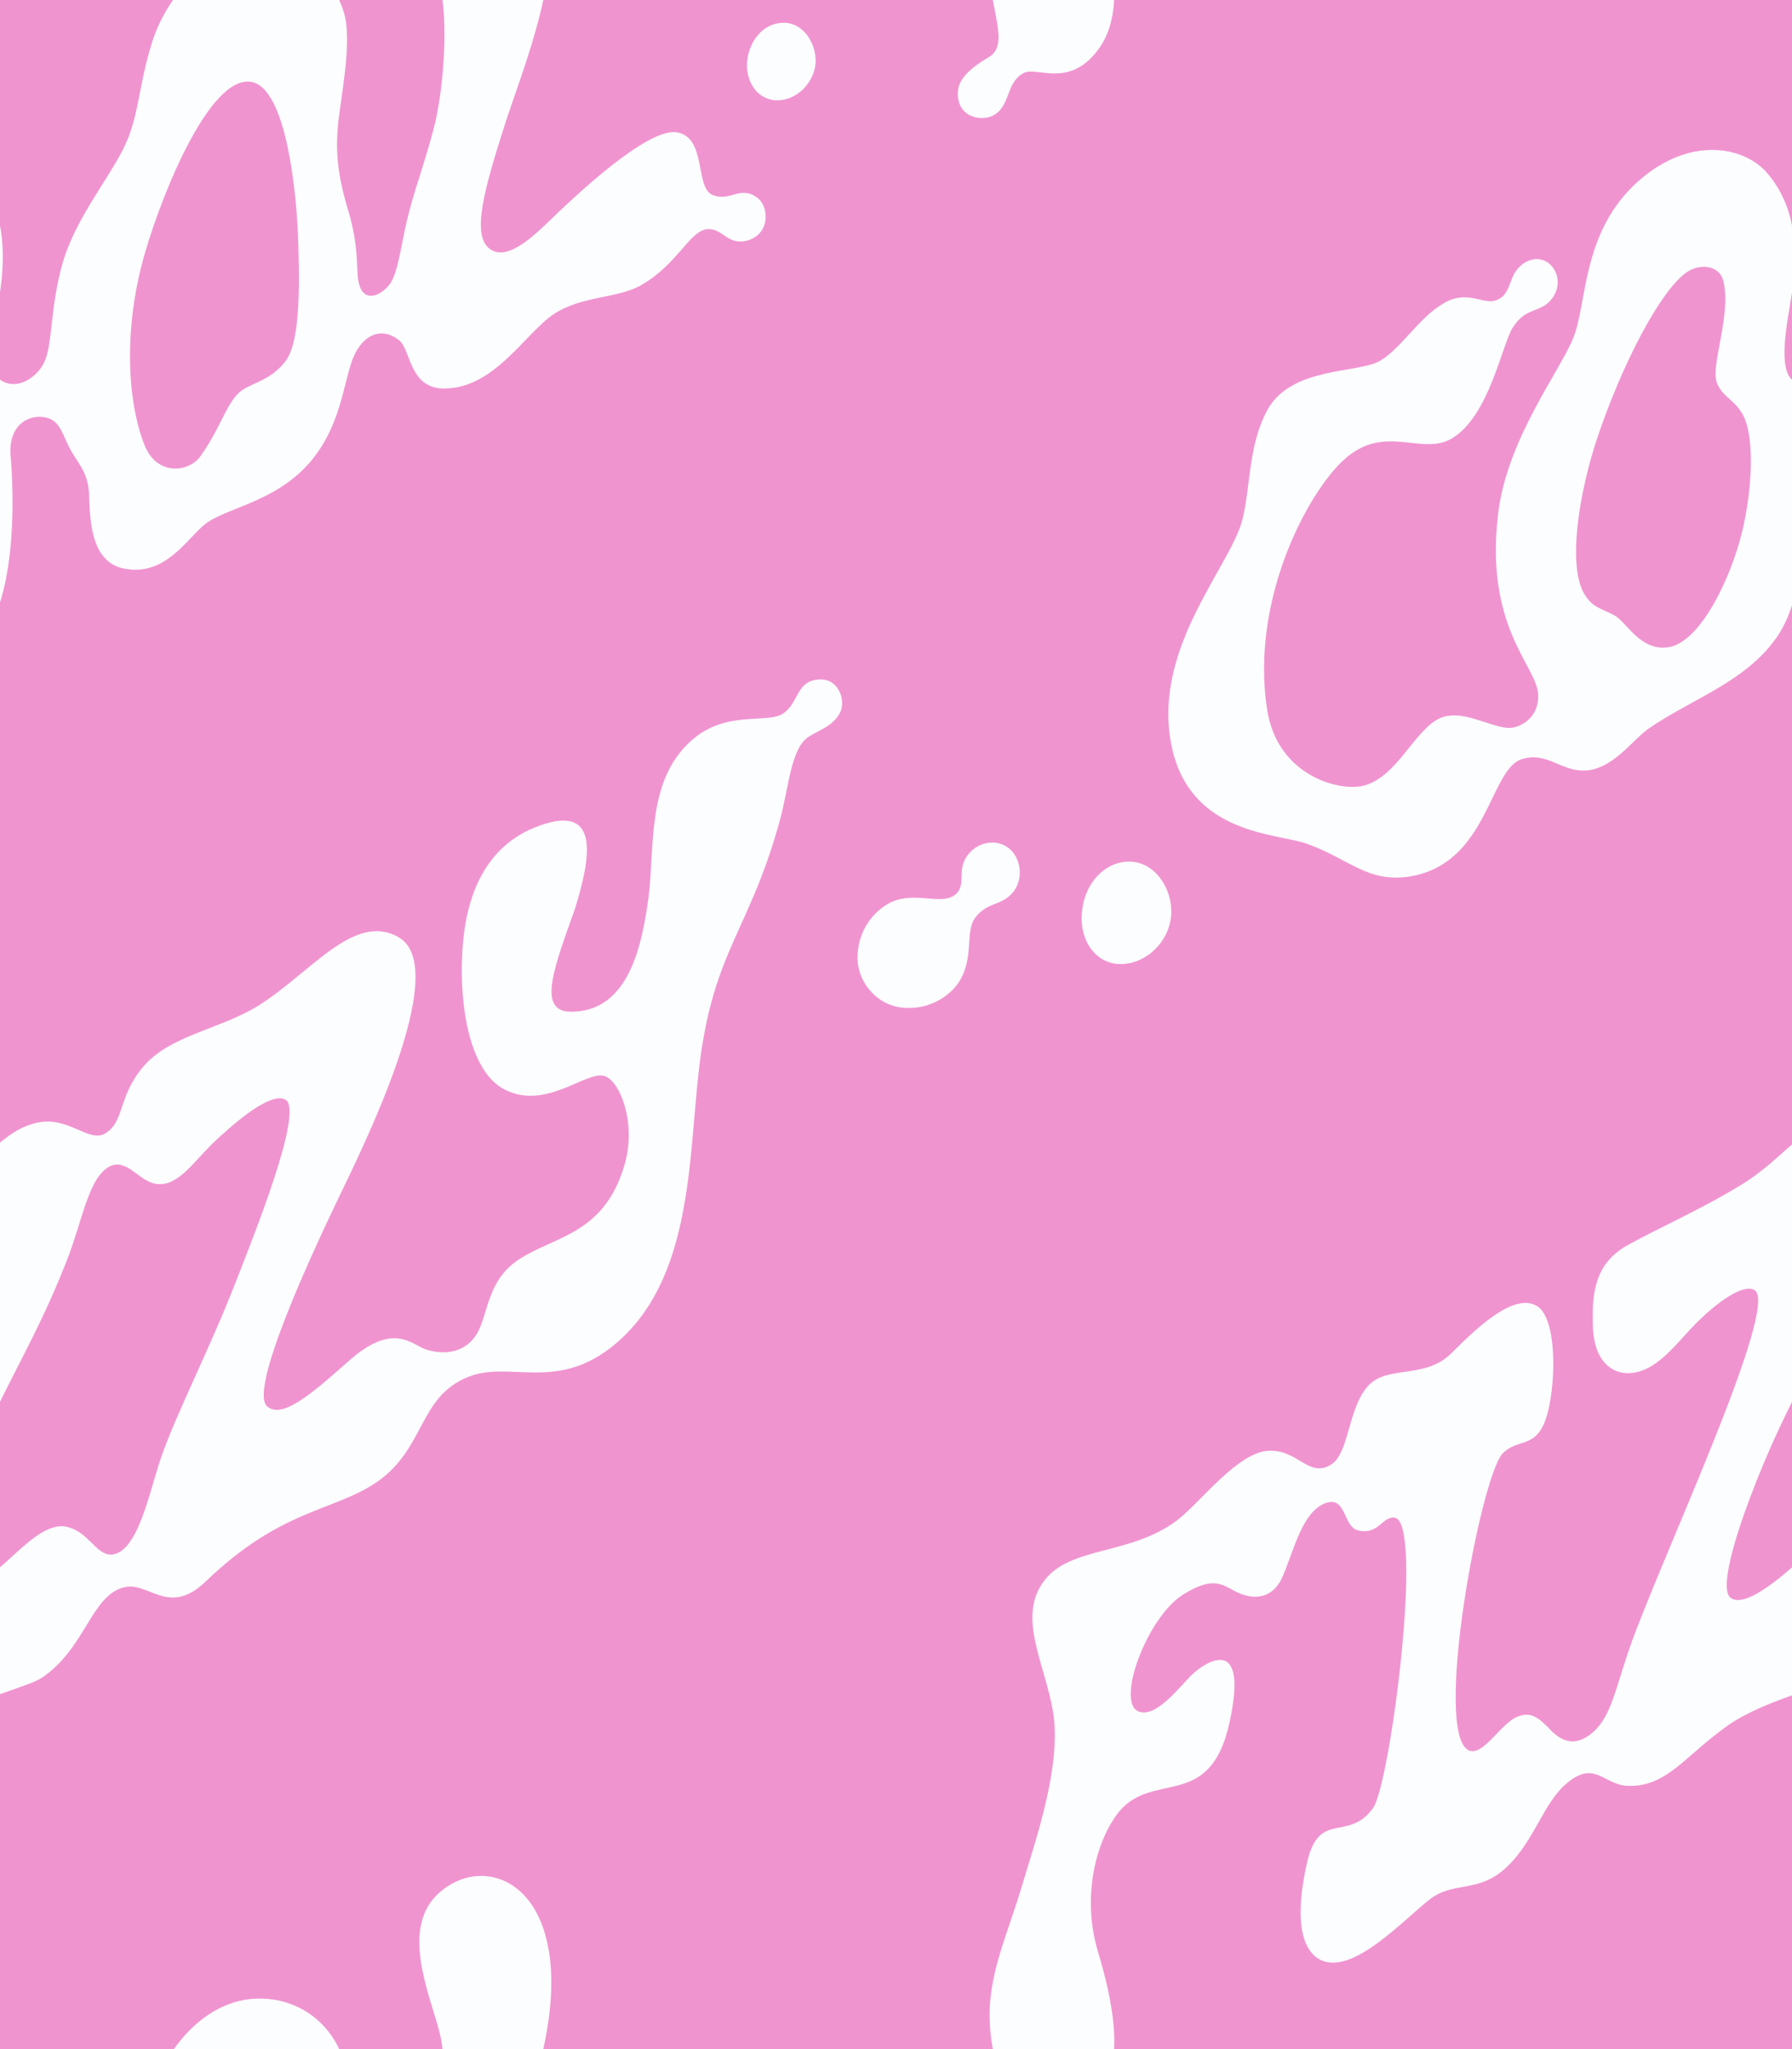 <?xml version="1.0" encoding="utf-8"?>
<!-- Generator: Adobe Illustrator 24.0.0, SVG Export Plug-In . SVG Version: 6.00 Build 0)  -->
<svg version="1.1" id="Layer_1" xmlns="http://www.w3.org/2000/svg" xmlns:xlink="http://www.w3.org/1999/xlink" x="0px" y="0px"
	 viewBox="0 0 252 288" style="enable-background:new 0 0 252 288;" xml:space="preserve">
<style type="text/css">
	.st0{fill:#F094D0;}
	.st1{fill:#FCFDFF;}
</style>
<title>logo_foam</title>
<rect x="-27" y="-31" class="st0" width="306" height="350"/>
<g>
	<path class="st1" d="M358.5,315.8c-2.4-1.8-3.8,0.6-6.3-0.4s-0.8-8.1-5-8.8s-14.6,9.2-18.1,12.6c-2.8,2.7-6,5.4-8.2,3.8
		c-2.7-1.9-0.7-8.7,2-17.2c2.5-7.9,8.9-22.6,5.8-33.8c-2.4-8.7-9.9-10.4-14.9-6c-5.6,4.9-1.4,14.2,0,19.6c1.4,5.6,0.5,15.8-0.9,20.8
		c-1.5,5.6-2.6,8.1-3.7,12.7c-0.9,3.9-1.3,7.7-2.6,9.1c-1.5,1.7-3.7,2.2-4.2-0.7c-0.3-1.4,0.1-4.8-1.4-9.8c-1.5-5-1.8-8.1-1.5-11.8
		s2.1-11.9,0.9-16c-1.5-5.3-6.2-9.1-12.1-9c-7.2,0.1-12.8,6.8-14.8,13s-1.8,10.6-4.1,15.1s-6.8,10-8.5,16s-1.4,10.8-2.4,13.6
		c-0.8,2.2-3.7,4.5-6.2,3s-0.9-8.5-0.3-12.5c1.1-7.5-0.1-12.9-3.6-16.9c-3.4-3.8-11.4-5.2-18.8,2c-7.2,7.1-6.4,16.6-8.4,21.4
		s-9.2,14.1-10.5,24.4c-2,16,5.3,21.5,5.6,25.5c0.2,3-2,4.6-3.8,4.8c-2.7,0.2-7.2-3.1-10.5-1.1s-5.5,7.6-9.8,9.1
		c-3.3,1.2-12.5-1-14-10.5c-2.5-15.9,6.2-31.6,11.4-35.8c5.5-4.4,10.5,0,14.6-2.5c5.2-3.1,7-13.1,8.5-15.5c1.9-3.1,4-2,5.6-4.2
		c2.2-3-0.8-7-4-4.9c-2.4,1.6-1.5,4.3-3.9,5.2c-1.8,0.7-4.1-1.6-7.5,0.5c-3.5,2.1-5.8,6.2-8.8,8s-12.4,0.8-15.8,6.8
		c-2.8,5-2.4,10.9-3.6,15.6c-1.8,6.8-13.1,18.5-9.8,32.4c2.9,11.9,14.8,11.6,18.9,13.1c5.9,2.1,8.5,5.5,14.4,4.6
		c11.1-1.8,11.2-15,15.8-16.5c3.5-1.1,5.5,1.7,8.8,1.6c3.9-0.1,6.6-4.1,8.9-5.8c6-4.2,13.8-6.6,18.2-13c4.7-6.8,4.1-20.7,3.7-25.2
		c-0.4-4.4,2.4-5.8,4.4-5.6c2.4,0.2,2.7,2,3.8,4.2c1.1,2.2,2.5,3.2,2.8,6.2c0.2,2.4-0.3,9.9,4.9,10.9c5.8,1.2,8.8-4.1,11.4-6.2
		c3-2.4,10.2-3.1,15.1-9.1c3.8-4.8,4.3-9.9,5.5-13.6c1.2-3.7,4-5.3,6.7-3.2c1.7,1.3,1.4,6.6,6.1,6.8c7.2,0.2,11.6-7.7,15.6-10.4
		s9.2-2.2,12.5-4.2c5.1-3,6.7-7.6,9.2-7.8c2.1-0.1,2.7,2.1,5.2,1.7C360.4,321.2,360.2,317,358.5,315.8z M244.6,364.2
		c-1.9,6.6-6,14.4-10.2,14.8c-3.7,0.4-5.6-3.4-7.2-4.4c-1.7-1-3.1-1.1-4.2-2.8c-2.8-4-0.8-14.9,1.5-21.9
		c3.6-10.8,8.9-20.8,12.5-23.5c1.8-1.4,4.9-1.3,5.4,1.3c1,4.8-1.8,11.5-1,14c0.8,2.2,2.6,2.4,3.8,4.8
		C246.9,350,246.3,358.3,244.6,364.2z M292.2,338.7c-2.3,3.1-5.4,3.1-6.9,4.8c-1.7,1.9-2.4,4.8-5.1,8.6c-1.5,2.2-6.1,3-7.9-1.6
		c-2.4-6.1-3-16.4,0.1-27c2.6-8.9,9.2-24.9,14.9-24c4.5,0.7,6.2,13,6.6,21.3C294.1,326.7,294.4,335.7,292.2,338.7z"/>
</g>
<g>
	<path class="st1" d="M106.5,315.8c-2.4-1.8-3.8,0.6-6.3-0.4s-0.8-8.1-5-8.8s-14.6,9.2-18.1,12.6c-2.8,2.7-6,5.4-8.2,3.8
		c-2.7-1.9-0.7-8.7,2-17.2c2.5-7.9,8.9-22.6,5.8-33.8c-2.4-8.7-9.9-10.4-14.9-6c-5.6,4.9-1.4,14.2,0,19.6c1.4,5.6,0.5,15.8-0.9,20.8
		c-1.5,5.6-2.6,8.1-3.7,12.7c-0.9,3.9-1.3,7.7-2.6,9.1c-1.5,1.7-3.7,2.2-4.2-0.7c-0.3-1.4,0.1-4.8-1.4-9.8c-1.5-5-1.8-8.1-1.5-11.8
		s2.1-11.9,0.9-16c-1.5-5.3-6.2-9.1-12.1-9c-7.3,0.1-12.8,6.8-14.8,13s-1.8,10.6-4.1,15.1s-6.8,10-8.5,16s-1.4,10.8-2.4,13.6
		c-0.8,2.2-3.7,4.5-6.2,3s-0.9-8.5-0.3-12.5c1.1-7.5-0.1-12.9-3.6-16.9c-3.4-3.8-11.4-5.2-18.8,2c-7.2,7.1-6.4,16.6-8.4,21.4
		s-9.2,14.1-10.5,24.4c-2,16,5.3,21.5,5.6,25.5c0.2,3-2,4.6-3.8,4.8c-2.7,0.2-7.2-3.1-10.5-1.1s-5.5,7.6-9.8,9.1
		c-3.3,1.2-12.5-1-14-10.5c-2.5-15.9,6.2-31.6,11.4-35.8c5.5-4.4,10.5,0,14.6-2.5c5.2-3.1,7-13.1,8.5-15.5c1.9-3.1,4-2,5.6-4.2
		c2.2-3-0.8-7-4-4.9c-2.4,1.6-1.5,4.3-3.9,5.2c-1.8,0.7-4.1-1.6-7.5,0.5c-3.5,2.1-5.8,6.2-8.8,8s-12.4,0.8-15.8,6.8
		c-2.8,5-2.4,10.9-3.6,15.6c-1.8,6.8-13.1,18.5-9.8,32.4c2.9,11.9,14.8,11.6,18.9,13.1c5.9,2.1,8.5,5.5,14.4,4.6
		c11.1-1.8,11.2-15,15.8-16.5c3.5-1.1,5.5,1.7,8.7,1.6c3.9-0.1,6.6-4.1,8.9-5.8c6-4.2,13.8-6.6,18.2-13c4.7-6.8,4.1-20.7,3.7-25.2
		c-0.4-4.4,2.4-5.8,4.4-5.6c2.4,0.2,2.7,2,3.8,4.2c1.1,2.2,2.5,3.2,2.8,6.2c0.2,2.4-0.3,9.9,4.9,10.9c5.8,1.2,8.8-4.1,11.4-6.2
		c3-2.4,10.2-3.1,15.1-9.1c3.8-4.8,4.3-9.9,5.5-13.6c1.2-3.7,4-5.3,6.7-3.2c1.7,1.3,1.4,6.6,6.1,6.8c7.2,0.2,11.6-7.7,15.6-10.4
		s9.2-2.2,12.5-4.2c5.1-3,6.7-7.6,9.2-7.8c2.1-0.1,2.7,2.1,5.2,1.7C108.4,321.2,108.2,317,106.5,315.8z M-7.4,364.2
		c-1.9,6.6-6,14.4-10.2,14.8c-3.7,0.4-5.6-3.4-7.2-4.4c-1.7-1-3.1-1.1-4.2-2.8c-2.8-4-0.8-14.9,1.5-21.9
		c3.6-10.8,8.9-20.8,12.5-23.5c1.8-1.4,4.9-1.3,5.4,1.3c1,4.8-1.8,11.5-1,14c0.8,2.2,2.6,2.4,3.8,4.8C-5.1,350-5.7,358.3-7.4,364.2z
		 M40.2,338.7c-2.3,3.1-5.4,3.1-6.9,4.8c-1.7,1.9-2.4,4.8-5.1,8.6c-1.5,2.2-6.1,3-7.9-1.6c-2.4-6.1-3-16.4,0.1-27
		c2.6-8.9,9.2-24.9,14.9-24c4.5,0.7,6.2,13,6.6,21.3C42.1,326.7,42.4,335.7,40.2,338.7z"/>
</g>
<g>
	<path class="st1" d="M317.9,193.5c5.8-2.3,12.4,2.2,20.5-4.5c11-9.1,10.4-26,11.9-38.8c2-16.9,7.2-19.3,11.5-35.4
		c1.2-4.7,1.5-9.8,4-11.3c1.4-0.9,3.5-1.5,4.4-3.5c0.7-1.5-0.2-4.6-2.9-4.5c-3.4,0.1-2.9,3.3-5.2,4.8s-8.1-0.6-13,3.9
		c-6.2,5.6-5,14.9-5.9,21.9c-0.9,6.6-2.7,16.1-10.9,16.1c-4.9,0-2.3-6.4,0.6-14.6c2.3-6.8,3.8-14.5-4.7-11.5
		c-4,1.4-10.4,5.2-11,18.1c-0.4,7.5,1.1,16.7,6.1,19.1c5.7,2.8,11.2-2.6,13.8-2c2.2,0.5,4.7,6.6,2.9,12.6c-2.8,9.5-9.5,9.9-14.5,13
		c-4.8,2.9-4.6,7.8-6.2,10.6c-1.6,2.7-4.5,3.1-7.1,2.3c-2.2-0.7-4.7-4.1-11.2,1.8c-5.2,4.6-9.1,7.9-11.2,6.2
		c-2.8-2.2,6.6-22.2,9.8-28.9s16.4-32.8,8.6-37.1c-6.2-3.5-12.3,5-19.6,9.6c-5.4,3.4-12.7,4.2-16.4,8.8c-3.4,4.1-2.5,7.6-5.2,9.2
		c-2.3,1.4-5.2-2.5-9.6-1.5c-4.8,1.1-6.8,5.1-12.5,8.6s-11.5,6-16,8.5s-5.1,6.5-4.9,11.5s2.8,6.5,4.9,6.5c4,0,6.8-4.2,9.6-7
		s6.5-5.6,8.2-4.7c3.8,2-13.5,38.6-17.6,50.5c-2.1,6.1-2.6,9.8-5.5,12c-2.1,1.6-3.9,1-5.4-0.5s-2.6-2.8-4.6-2.1
		c-2.5,0.8-5,5.8-7.1,4.8c-5-2.6,1.7-38.4,4.8-41.7c2.1-2.2,4.6-0.6,6.1-4.9c1.4-4.2,1.7-13.9-1.2-15.8c-3.2-2-8.3,2.8-12.1,6.6
		c-3.8,3.8-9.2,1.5-11.9,4.8s-2.5,9.4-5.1,10.9c-3.1,1.8-4.5-2.1-8.6-2c-4.4,0.1-9.7,7.3-13,9.8c-6.5,4.9-14.9,3.6-18.6,8.4
		c-4,5.1,0.1,11.8,1.2,18.6c1.2,7.6-2.5,18-4.4,24.4c-2,6.8-4.9,12.6-4.5,19.4c0.2,5.2,2.7,9.8-0.1,11.5c-2.7,1.6-4.3,3.1-4.4,4.9
		c-0.2,3.8,3.5,4.3,5.2,3.2c2.2-1.4,1.6-4.5,4-5.8c1.9-1.1,6.6,2.4,10.8-3.7c3.6-5.3,1.6-13.9-0.3-20.3c-2.2-7.3-0.5-14.9,2.6-19.2
		c4.8-6.6,13.1-0.2,15.9-13s-3.6-8.3-5.2-6.8c-1.7,1.6-5.2,6.4-7.7,5.2c-3-1.5,1.3-13.2,6.4-16.4c4.5-2.8,5.6-1.2,7.8-0.2
		c2.8,1.2,5.1,0.3,6.2-2.4c1.6-3.7,2.7-8.9,5.9-10.2c3.1-1.2,2.5,3.3,4.7,3.8c2.8,0.7,3.4-2,5.1-1.8c4.2,0.5-0.6,37.4-3,40.8
		c-3.5,4.9-7.6,0.2-9.3,7.7s-1,12.5,2.2,13.8c4.5,1.7,11.2-5.6,15-8.6c3.4-2.7,6.9-0.8,10.9-4.6s5.1-9.1,8.6-11.9
		c3.8-3.1,5.1,0.4,8.4,0.5c5.5,0.2,8-4.2,14.1-8.5c5-3.5,13-5.2,15.1-6.6c6.1-4.1,6.9-11.5,11.5-12.7c3.5-0.9,6.3,4.2,11.5-0.8
		c10.7-10.3,17.9-9.8,24.1-14C311.9,203.5,310.8,196.3,317.9,193.5z M274.6,205c-1.6,4.7-3.2,13.2-6.9,13.5
		c-2.2,0.1-3.2-3.2-6.3-3.9c-2.5-0.6-5.3,2-7.3,3.8c-2.4,2.2-8.4,7.8-10.7,6.2c-1.7-1.2,0.7-8.8,2.7-14.1
		c5.3-14.1,10.4-20.8,15.3-33.1c2.3-5.7,3.1-12,6.2-13.5c2.4-1.1,4.1,2.2,6.5,2.5c2.9,0.4,5-2.8,7.8-5.6c2.5-2.4,8.3-7.6,10.4-6.2
		c2.5,1.7-4.6,19.3-6.9,25.2C281.6,189.4,276.8,198.6,274.6,205z"/>
</g>
<g>
	<path class="st1" d="M65.9,193.5c5.8-2.3,12.4,2.2,20.5-4.5c11-9.1,10.4-26,11.9-38.8c2-16.9,7.2-19.3,11.5-35.4
		c1.2-4.7,1.5-9.8,4-11.3c1.4-0.9,3.5-1.5,4.4-3.5c0.7-1.5-0.2-4.6-2.9-4.5c-3.4,0.1-2.9,3.3-5.2,4.8s-8.1-0.6-13,3.9
		c-6.2,5.6-5,14.9-5.9,21.9c-0.9,6.6-2.7,16.1-10.9,16.1c-4.9,0-2.3-6.4,0.6-14.6C83,120.7,84.5,113,76,116c-4,1.4-10.4,5.2-11,18.1
		c-0.4,7.5,1.1,16.7,6.1,19.1c5.7,2.8,11.2-2.6,13.8-2c2.2,0.5,4.7,6.6,2.9,12.6c-2.8,9.5-9.5,9.9-14.5,13
		c-4.8,2.9-4.6,7.8-6.2,10.6c-1.6,2.7-4.5,3.1-7.1,2.3c-2.2-0.7-4.7-4.1-11.2,1.8c-5.2,4.6-9.1,7.9-11.2,6.2
		c-2.8-2.2,6.6-22.2,9.8-28.9s16.4-32.8,8.6-37.1c-6.2-3.5-12.3,5-19.6,9.6c-5.4,3.4-12.7,4.2-16.4,8.8c-3.4,4.1-2.5,7.6-5.2,9.2
		c-2.3,1.4-5.2-2.5-9.6-1.5c-4.8,1.1-6.8,5.1-12.5,8.6s-11.5,6-16,8.5s-5.1,6.5-4.9,11.5s2.8,6.5,4.9,6.5c4,0,6.8-4.2,9.6-7
		s6.5-5.6,8.2-4.7c3.7,2-13.5,38.6-17.6,50.5c-2.1,6.1-2.6,9.8-5.5,12c-2.1,1.6-3.9,1-5.4-0.5s-2.6-2.8-4.6-2.1
		c-2.5,0.8-5,5.8-7.1,4.8c-5-2.6,1.7-38.4,4.8-41.7c2.1-2.2,4.6-0.6,6.1-4.9c1.4-4.2,1.7-13.9-1.2-15.8c-3.2-2-8.3,2.8-12.1,6.6
		c-3.8,3.8-9.2,1.5-11.9,4.8s-2.5,9.4-5.1,10.9c-3.1,1.8-4.5-2.1-8.6-2c-4.4,0.1-9.7,7.3-13,9.8c-6.5,4.9-14.9,3.6-18.6,8.4
		c-4,5.1,0.1,11.8,1.2,18.6c1.2,7.6-2.5,18-4.4,24.4c-2,6.8-4.9,12.6-4.5,19.4c0.2,5.2,2.7,9.8-0.1,11.5c-2.7,1.6-4.3,3.1-4.4,4.9
		c-0.2,3.8,3.5,4.3,5.2,3.2c2.2-1.4,1.6-4.5,4-5.8c1.9-1.1,6.6,2.4,10.8-3.7c3.6-5.3,1.6-13.9-0.3-20.3c-2.2-7.3-0.5-14.9,2.6-19.2
		c4.8-6.6,13.1-0.2,15.9-13s-3.6-8.3-5.2-6.8c-1.7,1.6-5.2,6.4-7.7,5.2c-3-1.5,1.3-13.2,6.4-16.4c4.5-2.8,5.6-1.2,7.8-0.2
		c2.8,1.2,5.1,0.3,6.2-2.4c1.6-3.7,2.7-8.9,5.9-10.2c3.1-1.2,2.5,3.3,4.7,3.8c2.8,0.7,3.4-2,5.1-1.8c4.2,0.5-0.6,37.4-3,40.8
		c-3.5,4.9-7.6,0.2-9.3,7.7s-1,12.5,2.2,13.8c4.5,1.7,11.2-5.6,15-8.6c3.4-2.7,6.9-0.8,10.9-4.6s5.1-9.1,8.6-11.9
		c3.8-3.1,5.1,0.4,8.4,0.5c5.5,0.2,8-4.2,14.1-8.5c5-3.5,13-5.2,15.1-6.6c6.1-4.1,6.9-11.5,11.5-12.7c3.5-0.9,6.3,4.2,11.5-0.8
		c10.7-10.3,17.9-9.8,24.1-14C59.9,203.5,58.8,196.3,65.9,193.5z M22.6,205c-1.6,4.7-3.2,13.2-6.9,13.5c-2.2,0.1-3.2-3.2-6.3-3.9
		c-2.5-0.6-5.3,2-7.3,3.8c-2.4,2.2-8.4,7.8-10.7,6.2c-1.7-1.2,0.7-8.8,2.7-14.1c5.3-14.1,10.4-20.8,15.2-33.1
		c2.3-5.7,3.1-12,6.2-13.5c2.4-1.1,4.1,2.2,6.5,2.5c2.9,0.4,5-2.8,7.8-5.6c2.5-2.4,8.3-7.6,10.4-6.2c2.5,1.7-4.6,19.3-6.9,25.2
		C29.6,189.4,24.8,198.6,22.6,205z"/>
	<path class="st1" d="M358.5,27.8c-2.4-1.8-3.8,0.6-6.3-0.4s-0.8-8.1-5-8.8s-14.6,9.2-18.1,12.6c-2.8,2.7-6,5.4-8.2,3.8
		c-2.7-1.9-0.7-8.7,2-17.2c2.5-7.9,8.9-22.6,5.8-33.8c-2.4-8.7-9.9-10.4-14.9-6c-5.6,4.9-1.4,14.2,0,19.6c1.4,5.6,0.5,15.8-0.9,20.8
		c-1.5,5.6-2.6,8.1-3.7,12.7c-0.9,3.9-1.3,7.7-2.6,9.1c-1.5,1.7-3.7,2.2-4.2-0.7c-0.3-1.4,0.1-4.8-1.4-9.8c-1.5-5-1.8-8.1-1.5-11.8
		s2.1-11.9,0.9-16c-1.5-5.3-6.2-9.1-12.1-9c-7.2,0.1-12.8,6.8-14.8,13s-1.8,10.6-4.1,15.1s-6.8,10-8.5,16s-1.4,10.8-2.4,13.6
		c-0.8,2.2-3.7,4.5-6.2,3s-0.9-8.5-0.3-12.5c1.1-7.5-0.1-12.9-3.6-16.9c-3.4-3.8-11.4-5.2-18.8,2c-7.2,7.1-6.4,16.6-8.4,21.4
		s-9.2,14.1-10.5,24.4c-2,16,5.3,21.5,5.6,25.5c0.2,3-2,4.6-3.8,4.8c-2.7,0.2-7.2-3.1-10.5-1.1s-5.5,7.6-9.8,9.1
		c-3.3,1.2-12.5-1-14-10.5c-2.5-15.9,6.2-31.6,11.4-35.7c5.5-4.4,10.5,0,14.6-2.5c5.2-3.1,7-13.1,8.5-15.5c1.9-3.1,4-2,5.6-4.2
		c2.2-3-0.8-7-4-4.9c-2.4,1.6-1.5,4.3-3.9,5.2c-1.8,0.7-4.1-1.6-7.5,0.5c-3.5,2.1-5.8,6.2-8.8,8s-12.4,0.8-15.8,6.8
		c-2.8,5-2.4,10.9-3.6,15.6c-1.8,6.8-13.1,18.5-9.8,32.4c2.9,11.9,14.8,11.6,18.9,13.1c5.9,2.1,8.5,5.5,14.4,4.6
		c11.1-1.8,11.2-15,15.8-16.5c3.5-1.1,5.5,1.7,8.8,1.6c3.9-0.1,6.6-4.1,8.9-5.8c6-4.2,13.8-6.6,18.2-13c4.7-6.8,4.1-20.7,3.7-25.2
		c-0.4-4.4,2.4-5.8,4.4-5.6c2.4,0.2,2.7,2,3.8,4.2c1.1,2.2,2.5,3.2,2.8,6.2c0.2,2.4-0.3,9.9,4.9,10.9c5.8,1.2,8.8-4.1,11.4-6.2
		c3-2.4,10.2-3.1,15.1-9.1c3.8-4.7,4.3-9.9,5.5-13.6c1.2-3.7,4-5.3,6.7-3.2c1.7,1.3,1.4,6.6,6.1,6.8c7.2,0.2,11.6-7.7,15.6-10.4
		s9.2-2.2,12.5-4.2c5.1-3,6.7-7.6,9.2-7.8c2.1-0.1,2.7,2.1,5.2,1.7C360.4,33.2,360.2,29,358.5,27.8z M244.6,76.2
		c-1.9,6.6-6,14.4-10.2,14.8c-3.7,0.4-5.6-3.4-7.2-4.4c-1.7-1-3.1-1.1-4.2-2.8c-2.8-4-0.8-14.9,1.5-21.9
		c3.6-10.8,8.9-20.8,12.5-23.5c1.8-1.4,4.9-1.3,5.4,1.3c1,4.8-1.8,11.5-1,14c0.8,2.2,2.6,2.4,3.8,4.8
		C246.9,62,246.3,70.3,244.6,76.2z M292.2,50.7c-2.3,3.1-5.4,3.1-6.9,4.8c-1.7,1.9-2.4,4.8-5.1,8.6c-1.5,2.2-6.1,3-7.9-1.6
		c-2.4-6.1-3-16.4,0.1-27c2.6-8.9,9.2-24.9,14.9-24c4.5,0.7,6.2,13,6.6,21.3C294.1,38.7,294.4,47.7,292.2,50.7z"/>
	<path class="st1" d="M157.6,135.5c3.6,0,6.9-3.2,7.1-7c0.2-3.6-2.3-7.4-5.9-7.4c-3.6,0-6.2,3.2-6.6,6.7
		C151.6,132,154,135.5,157.6,135.5z"/>
	<path class="st1" d="M120.6,134.9c0.1,2.9,2.3,5.9,5.5,6.6c4,0.8,7.3-1.3,8.7-3.4c2.3-3.5,0.8-7.2,2.4-9.2c1.7-2.1,3.4-1.6,5-3.2
		c2-2.1,1.3-5.4-0.5-6.6c-1.8-1.3-4.6-0.7-5.9,1.5c-1.2,2,0.2,4.1-1.7,5.3c-2,1.3-5.6-0.7-9,1C122.2,128.5,120.5,131.5,120.6,134.9z
		"/>
	<path class="st1" d="M109.3,14.1c2.8,0,5.2-2.5,5.4-5.3c0.1-2.7-1.7-5.6-4.5-5.6c-2.8,0-4.7,2.4-5.1,5.1
		C104.7,11.4,106.5,14.1,109.3,14.1z"/>
</g>
<g>
	<path class="st1" d="M106.5,27.8c-2.4-1.8-3.8,0.6-6.3-0.4s-0.8-8.1-5-8.8s-14.6,9.2-18.1,12.6c-2.8,2.7-6,5.4-8.2,3.8
		c-2.7-1.9-0.7-8.7,2-17.2c2.5-7.9,8.9-22.6,5.8-33.8c-2.4-8.7-9.9-10.4-14.9-6c-5.6,4.9-1.4,14.2,0,19.6c1.4,5.6,0.5,15.8-0.9,20.8
		c-1.5,5.6-2.6,8.1-3.7,12.7c-0.9,3.9-1.3,7.7-2.6,9.1c-1.5,1.7-3.7,2.2-4.2-0.7c-0.3-1.4,0.1-4.8-1.4-9.8c-1.5-5-1.8-8.1-1.5-11.8
		s2.1-11.9,0.9-16c-1.5-5.3-6.2-9.1-12.1-9C29-7.1,23.4-0.4,21.4,5.9s-1.8,10.6-4.1,15.1s-6.8,10-8.5,16S7.4,47.8,6.4,50.5
		c-0.8,2.2-3.7,4.5-6.2,3S-0.6,45.1,0,41.1c1.1-7.5-0.1-12.9-3.6-16.9c-3.4-3.8-11.4-5.2-18.8,2c-7.2,7.1-6.4,16.6-8.4,21.4
		S-40,61.7-41.3,71.9c-2,16,5.3,21.5,5.6,25.5c0.2,3-2,4.6-3.8,4.8c-2.7,0.2-7.2-3.1-10.5-1.1s-5.5,7.6-9.8,9.1
		c-3.3,1.2-12.5-1-14-10.5c-2.5-15.9,6.2-31.6,11.4-35.7c5.5-4.4,10.5,0,14.6-2.5c5.2-3.1,7-13.1,8.5-15.5c1.9-3.1,4-2,5.6-4.2
		c2.2-3-0.8-7-4-4.9c-2.4,1.6-1.5,4.3-3.9,5.2c-1.8,0.7-4.1-1.6-7.5,0.5c-3.5,2.1-5.8,6.2-8.8,8s-12.4,0.8-15.8,6.8
		c-2.8,5-2.4,10.9-3.6,15.6c-1.8,6.8-13.1,18.5-9.8,32.4c2.9,11.9,14.8,11.6,18.9,13.1c5.9,2.1,8.5,5.5,14.4,4.6
		c11.1-1.8,11.2-15,15.8-16.5c3.5-1.1,5.5,1.7,8.7,1.6c3.9-0.1,6.6-4.1,8.9-5.8c6-4.2,13.8-6.6,18.2-13c4.7-6.8,4.1-20.7,3.7-25.2
		c-0.4-4.4,2.4-5.8,4.4-5.6c2.4,0.2,2.7,2,3.8,4.2c1.1,2.2,2.5,3.2,2.8,6.2c0.2,2.4-0.3,9.9,4.9,10.9c5.8,1.2,8.8-4.1,11.4-6.2
		c3-2.4,10.2-3.1,15.1-9.1c3.8-4.7,4.3-9.9,5.5-13.6c1.2-3.7,4-5.3,6.7-3.2c1.7,1.3,1.4,6.6,6.1,6.8c7.2,0.2,11.6-7.7,15.6-10.4
		s9.2-2.2,12.5-4.2c5.1-3,6.7-7.6,9.2-7.8c2.1-0.1,2.7,2.1,5.2,1.7C108.4,33.2,108.2,29,106.5,27.8z M-7.4,76.2
		c-1.9,6.6-6,14.4-10.2,14.8c-3.7,0.4-5.6-3.4-7.2-4.4c-1.7-1-3.1-1.1-4.2-2.8c-2.8-4-0.8-14.9,1.5-21.9
		c3.6-10.8,8.9-20.8,12.5-23.5c1.8-1.4,4.9-1.3,5.4,1.3c1,4.8-1.8,11.5-1,14c0.8,2.2,2.6,2.4,3.8,4.8C-5.1,62-5.7,70.3-7.4,76.2z
		 M40.2,50.7c-2.3,3.1-5.4,3.1-6.9,4.8c-1.7,1.9-2.4,4.8-5.1,8.6c-1.5,2.2-6.1,3-7.9-1.6c-2.4-6.1-3-16.4,0.1-27
		c2.6-8.9,9.2-24.9,14.9-24c4.5,0.7,6.2,13,6.6,21.3C42.1,38.7,42.4,47.7,40.2,50.7z"/>
</g>
<g>
	<path class="st1" d="M317.9-94.5c5.8-2.3,12.4,2.2,20.5-4.5c11-9.1,10.4-26,11.9-38.8c2-16.9,7.2-19.3,11.5-35.4
		c1.2-4.7,1.5-9.8,4-11.3c1.4-0.9,3.5-1.5,4.4-3.5c0.7-1.5-0.2-4.6-2.9-4.5c-3.4,0.1-2.9,3.3-5.2,4.8s-8.1-0.6-13,3.9
		c-6.2,5.6-5,14.9-5.9,21.9c-0.9,6.6-2.7,16.1-10.9,16.1c-4.9,0-2.3-6.4,0.6-14.6c2.3-6.8,3.8-14.5-4.7-11.5
		c-4,1.4-10.4,5.2-11,18.1c-0.4,7.5,1.1,16.7,6.1,19.1c5.7,2.8,11.2-2.6,13.8-2c2.2,0.5,4.7,6.6,2.9,12.6c-2.8,9.5-9.5,9.9-14.5,13
		c-4.8,2.9-4.6,7.8-6.2,10.6c-1.6,2.7-4.5,3.1-7.1,2.3c-2.2-0.7-4.7-4.1-11.2,1.8c-5.2,4.6-9.1,7.9-11.2,6.2
		c-2.8-2.2,6.6-22.2,9.8-28.9s16.4-32.8,8.6-37.1c-6.2-3.5-12.3,5-19.6,9.6c-5.4,3.4-12.7,4.2-16.4,8.8c-3.4,4.1-2.5,7.6-5.2,9.2
		c-2.3,1.4-5.2-2.5-9.6-1.5c-4.8,1.1-6.8,5.1-12.5,8.6s-11.5,6-16,8.5s-5.1,6.5-4.9,11.5s2.8,6.5,4.9,6.5c4,0,6.8-4.2,9.6-7
		s6.5-5.6,8.2-4.7c3.8,2-13.5,38.6-17.6,50.5c-2.1,6.1-2.6,9.8-5.5,12c-2.1,1.6-3.9,1-5.4-0.5s-2.6-2.8-4.6-2.1
		c-2.5,0.8-5,5.8-7.1,4.8c-5-2.6,1.7-38.4,4.8-41.7c2.1-2.2,4.6-0.6,6.1-4.9c1.4-4.2,1.7-13.9-1.2-15.8c-3.2-2-8.3,2.8-12.1,6.6
		c-3.8,3.8-9.2,1.5-11.9,4.8s-2.5,9.4-5.1,10.9c-3.1,1.8-4.5-2.1-8.6-2c-4.4,0.1-9.7,7.3-13,9.8c-6.5,4.9-14.9,3.6-18.6,8.4
		c-4,5.1,0.1,11.8,1.2,18.6c1.2,7.6-2.5,18-4.4,24.4c-2,6.8-4.9,12.6-4.5,19.4c0.2,5.2,2.7,9.8-0.1,11.5c-2.7,1.6-4.3,3.1-4.4,4.9
		c-0.2,3.7,3.5,4.3,5.2,3.2c2.2-1.4,1.6-4.5,4-5.8c1.9-1.1,6.6,2.4,10.8-3.7c3.6-5.3,1.6-13.9-0.3-20.3c-2.2-7.3-0.5-14.9,2.6-19.2
		c4.8-6.6,13.1-0.2,15.9-13s-3.6-8.3-5.2-6.8c-1.7,1.6-5.2,6.4-7.7,5.2c-3-1.5,1.3-13.2,6.4-16.4c4.5-2.8,5.6-1.2,7.8-0.2
		c2.8,1.3,5.1,0.3,6.2-2.4c1.6-3.7,2.7-8.9,5.9-10.2c3.1-1.2,2.5,3.3,4.7,3.8c2.8,0.7,3.4-2,5.1-1.8c4.2,0.5-0.6,37.4-3,40.8
		c-3.5,4.9-7.6,0.2-9.3,7.7s-1,12.5,2.2,13.8c4.5,1.7,11.2-5.6,15-8.6c3.4-2.7,6.9-0.8,10.9-4.6s5.1-9.1,8.6-11.9
		c3.8-3.1,5.1,0.4,8.4,0.5c5.5,0.2,8-4.2,14.1-8.5c5-3.5,13-5.2,15.1-6.6c6.1-4.1,6.9-11.5,11.5-12.7c3.5-0.9,6.3,4.2,11.5-0.8
		c10.7-10.3,17.9-9.8,24.1-14C311.9-84.5,310.8-91.7,317.9-94.5z M274.6-83c-1.6,4.7-3.2,13.2-6.9,13.5c-2.2,0.1-3.2-3.2-6.3-3.9
		c-2.5-0.6-5.3,2-7.3,3.8c-2.4,2.2-8.4,7.8-10.7,6.3c-1.7-1.2,0.7-8.8,2.7-14.1c5.3-14.1,10.4-20.8,15.3-33.1
		c2.3-5.7,3.1-12,6.2-13.5c2.4-1.1,4.1,2.2,6.5,2.5c2.9,0.4,5-2.8,7.8-5.6c2.5-2.4,8.3-7.6,10.4-6.2c2.5,1.7-4.6,19.3-6.9,25.2
		C281.6-98.6,276.8-89.4,274.6-83z"/>
</g>
<g>
	<path class="st1" d="M65.9-94.5c5.8-2.3,12.4,2.2,20.5-4.5c11-9.1,10.4-26,11.9-38.8c2-16.9,7.2-19.3,11.5-35.4
		c1.2-4.7,1.5-9.8,4-11.3c1.4-0.9,3.5-1.5,4.4-3.5c0.7-1.5-0.2-4.6-2.9-4.5c-3.4,0.1-2.9,3.3-5.2,4.8s-8.1-0.6-13,3.9
		c-6.2,5.6-5,14.9-5.9,21.9c-0.9,6.6-2.7,16.1-10.9,16.1c-4.9,0-2.3-6.4,0.6-14.6C83-167.3,84.5-175,76-172c-4,1.4-10.4,5.2-11,18.1
		c-0.4,7.5,1.1,16.7,6.1,19.1c5.7,2.8,11.2-2.6,13.8-2c2.2,0.5,4.7,6.6,2.9,12.6c-2.8,9.5-9.5,9.9-14.5,13
		c-4.8,2.9-4.6,7.8-6.2,10.6c-1.6,2.7-4.5,3.1-7.1,2.3c-2.2-0.7-4.7-4.1-11.2,1.8c-5.2,4.6-9.1,7.9-11.2,6.2
		c-2.8-2.2,6.6-22.2,9.8-28.9s16.4-32.8,8.6-37.1c-6.2-3.5-12.3,5-19.6,9.6c-5.4,3.4-12.7,4.2-16.4,8.8c-3.4,4.1-2.5,7.6-5.2,9.2
		c-2.3,1.4-5.2-2.5-9.6-1.5c-4.8,1.1-6.8,5.1-12.5,8.6s-11.5,6-16,8.5s-5.1,6.5-4.9,11.5s2.8,6.5,4.9,6.5c4,0,6.8-4.2,9.6-7
		s6.5-5.6,8.2-4.7c3.7,2-13.5,38.6-17.6,50.5c-2.1,6.1-2.6,9.8-5.5,12c-2.1,1.6-3.9,1-5.4-0.5s-2.6-2.8-4.6-2.1
		c-2.5,0.8-5,5.8-7.1,4.8c-5-2.6,1.7-38.4,4.8-41.7c2.1-2.2,4.6-0.6,6.1-4.9c1.4-4.2,1.7-13.9-1.2-15.8c-3.2-2-8.3,2.8-12.1,6.6
		c-3.8,3.8-9.2,1.5-11.9,4.8s-2.5,9.4-5.1,10.9c-3.1,1.8-4.5-2.1-8.6-2c-4.4,0.1-9.7,7.3-13,9.8c-6.5,4.9-14.9,3.6-18.6,8.4
		c-4,5.1,0.1,11.8,1.2,18.6c1.2,7.6-2.5,18-4.4,24.4c-2,6.8-4.9,12.6-4.5,19.4c0.2,5.2,2.7,9.8-0.1,11.5c-2.7,1.6-4.3,3.1-4.4,4.9
		c-0.2,3.7,3.5,4.3,5.2,3.2c2.2-1.4,1.6-4.5,4-5.8c1.9-1.1,6.6,2.4,10.8-3.7C-94.1,1.1-96.1-7.5-98-14c-2.2-7.3-0.5-14.9,2.6-19.2
		c4.8-6.6,13.1-0.2,15.9-13s-3.6-8.3-5.2-6.8c-1.7,1.6-5.2,6.4-7.7,5.2c-3-1.5,1.3-13.2,6.4-16.4c4.5-2.8,5.6-1.2,7.8-0.2
		c2.8,1.3,5.1,0.3,6.2-2.4c1.6-3.7,2.7-8.9,5.9-10.2c3.1-1.2,2.5,3.3,4.7,3.8c2.8,0.7,3.4-2,5.1-1.8c4.2,0.5-0.6,37.4-3,40.8
		c-3.5,4.9-7.6,0.2-9.3,7.7s-1,12.5,2.2,13.8c4.5,1.7,11.2-5.6,15-8.6c3.4-2.7,6.9-0.8,10.9-4.6s5.1-9.1,8.6-11.9
		c3.8-3.1,5.1,0.4,8.4,0.5c5.5,0.2,8-4.2,14.1-8.5c5-3.5,13-5.2,15.1-6.6c6.1-4.1,6.9-11.5,11.5-12.7c3.5-0.9,6.3,4.2,11.5-0.8
		c10.7-10.3,17.9-9.8,24.1-14C59.9-84.5,58.8-91.7,65.9-94.5z M22.6-83c-1.6,4.7-3.2,13.2-6.9,13.5c-2.2,0.1-3.2-3.2-6.3-3.9
		C6.9-74,4-71.5,2-69.6c-2.4,2.2-8.4,7.8-10.7,6.3C-10.4-64.6-8-72.1-6-77.4c5.3-14.1,10.4-20.8,15.2-33.1c2.3-5.7,3.1-12,6.2-13.5
		c2.4-1.1,4.1,2.2,6.5,2.5c2.9,0.4,5-2.8,7.8-5.6c2.5-2.4,8.3-7.6,10.4-6.2c2.5,1.7-4.6,19.3-6.9,25.2C29.6-98.6,24.8-89.4,22.6-83z
		"/>
</g>
</svg>

